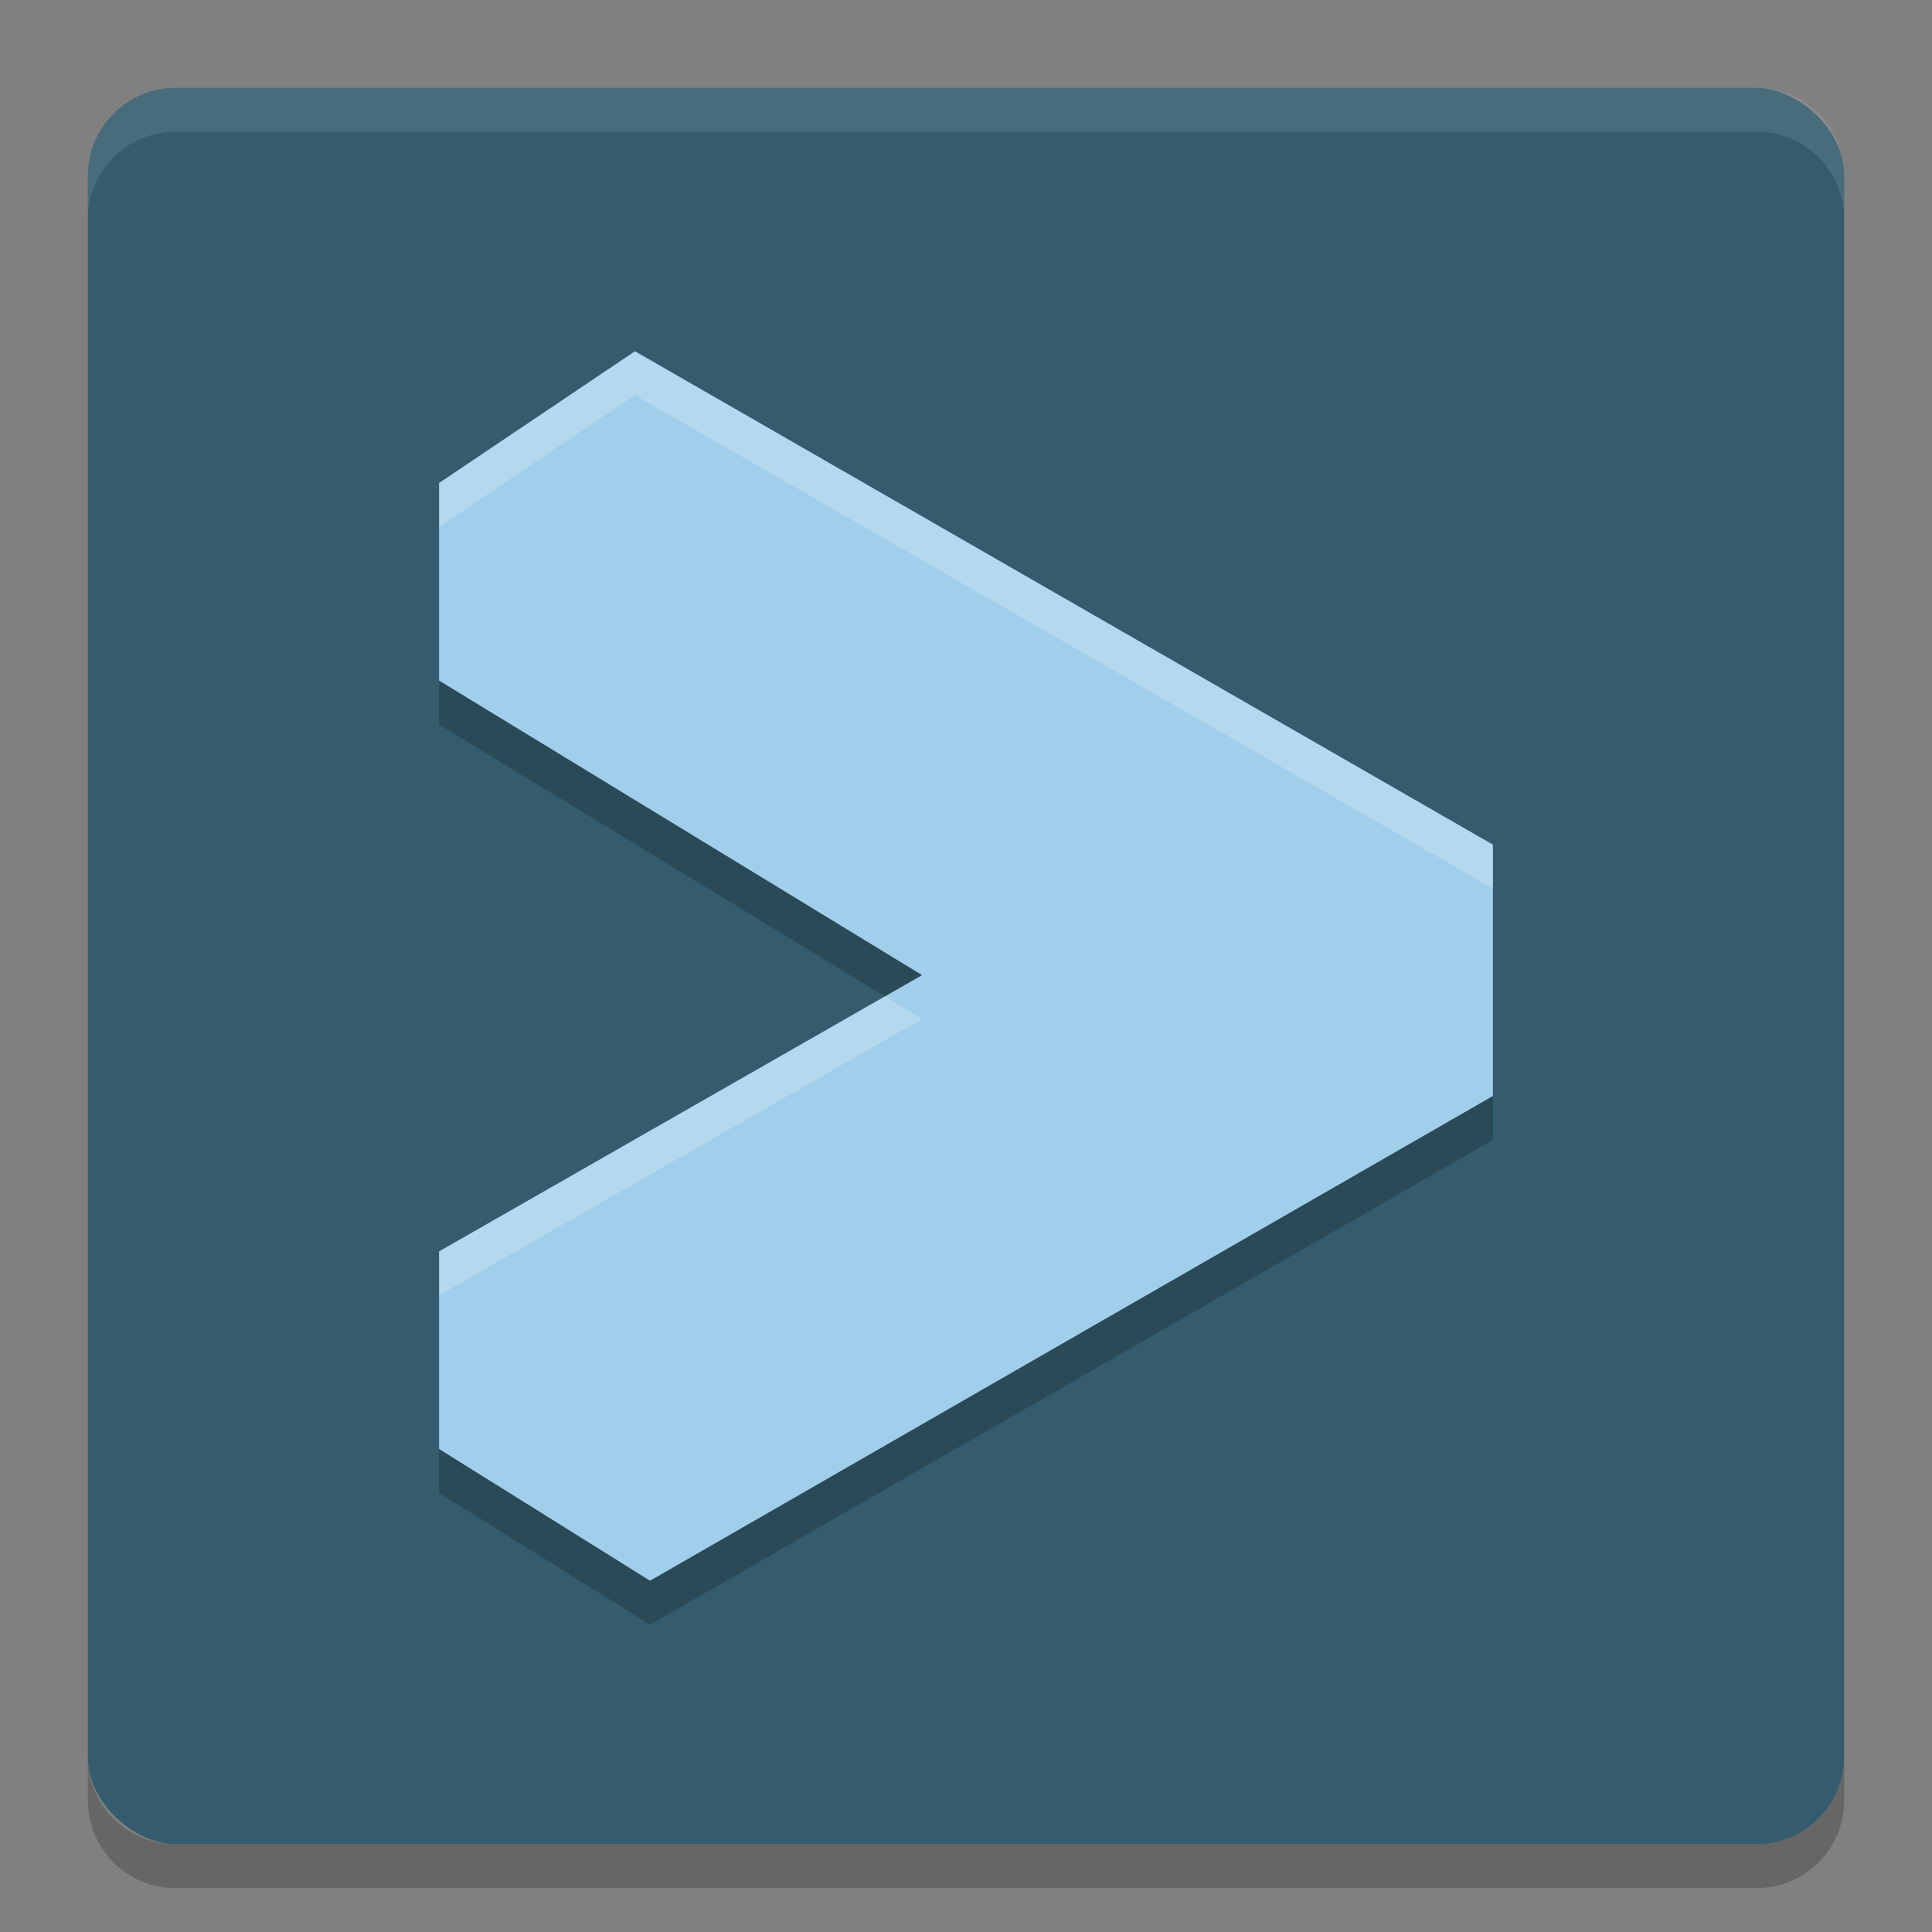 <svg height="22" width="22" xmlns="http://www.w3.org/2000/svg"><rect width="100%" height="100%" fill="#808080" stroke="none"/><g transform="matrix(.5 0 0 .5 -1 -1)"><rect fill="#345c6e" height="40" rx="2" transform="matrix(0 -1 -1 0 0 0)" width="40" x="-44" y="-44"/><path d="m4 7v-1c0-1.108.892-2 2-2h36c1.108 0 2 .892 2 2v1c0-1.108-.892-2-2-2h-36c-1.108 0-2 .892-2 2z" fill="#fff" opacity=".1"/><path d="m4 42v1c0 1.108.892 2 2 2h36c1.108 0 2-.892 2-2v-1c0 1.108-.892 2-2 2h-36c-1.108 0-2-.892-2-2z" opacity=".2"/><path d="m12 14v4.5l11 6.708-11 6.292v4.5l4.804 3 19.196-11.04v-5.723l-19.539-11.237z" opacity=".2"/><path d="m12 13v4.5l11 6.708-11 6.292v4.5l4.804 3 19.196-11.04v-5.723l-19.539-11.237z" fill="#a1ceea"/><path d="m16.461 10-4.461 3v1l4.461-3 19.539 11.236v-1zm5.693 14.691-10.154 5.809v1l11-6.293z" fill="#fff" opacity=".2"/></g></svg>